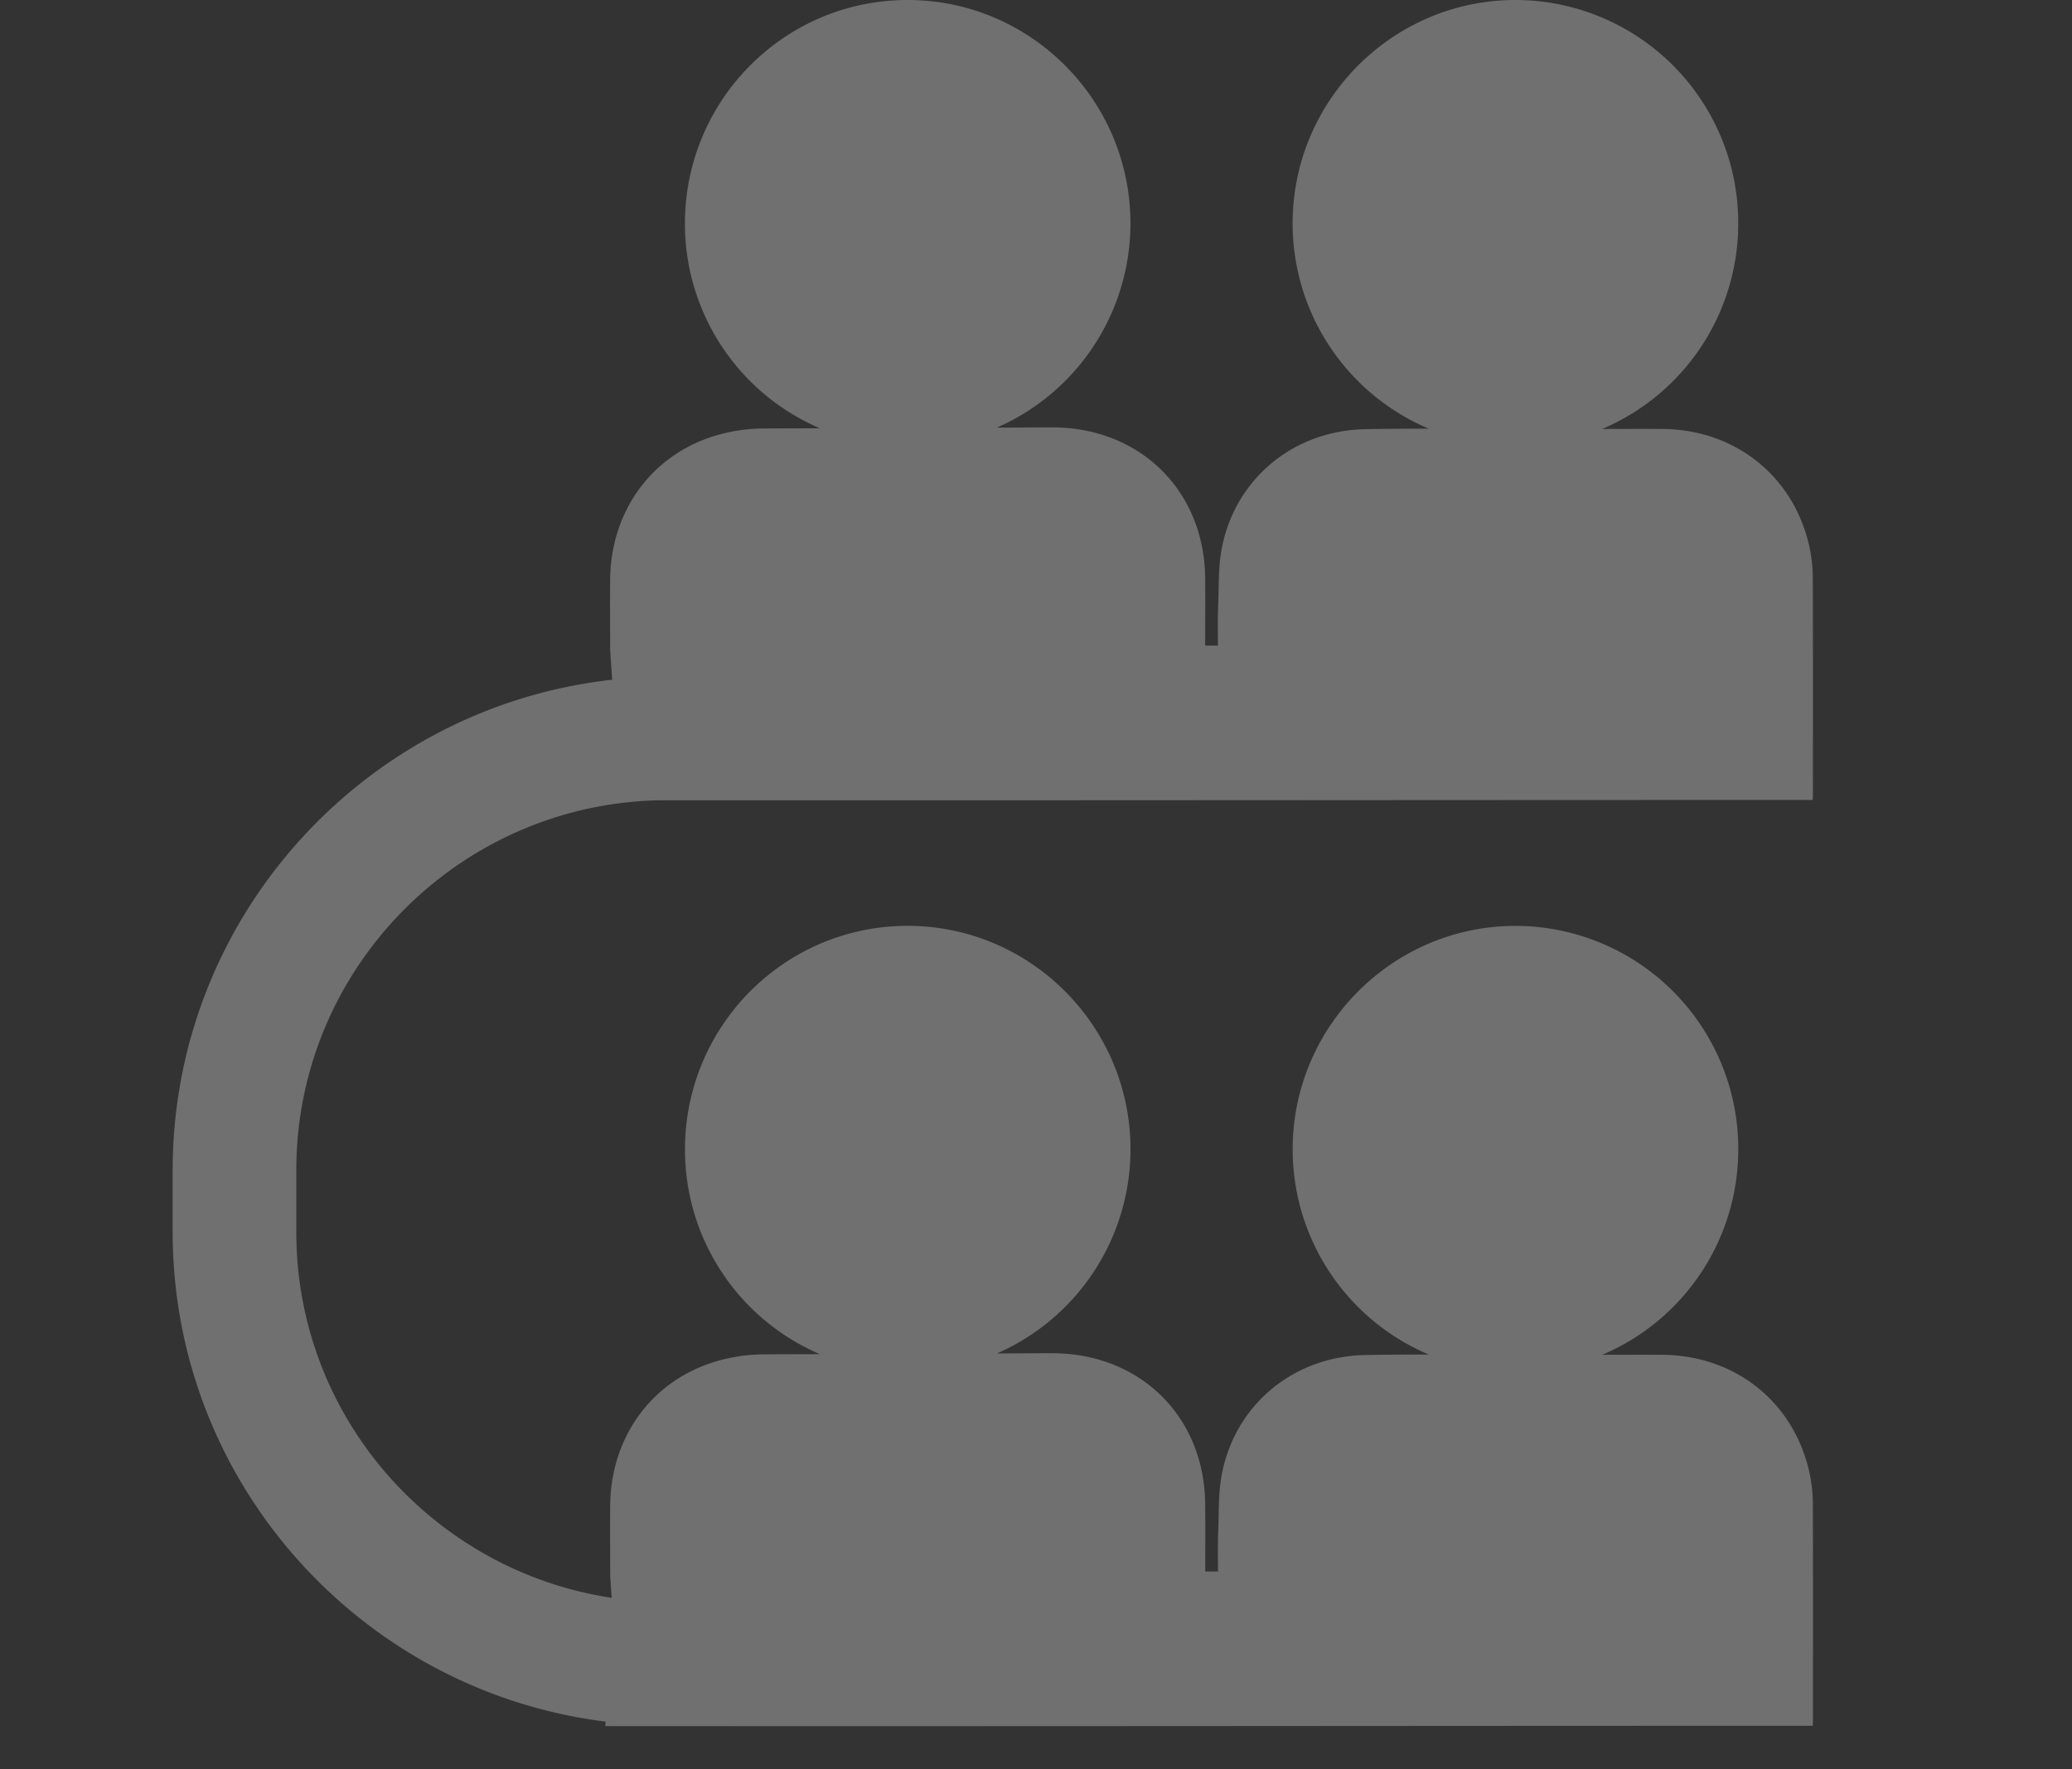 <svg width="48" height="41" xmlns="http://www.w3.org/2000/svg"><rect width="100%" height="100%" fill="#333333" stroke="none"/><path d="M41.92 34.135c-.355-1.637-1.716-2.73-3.41-2.741-.464-.003-.928 0-1.393 0a5.17 5.17 0 003.152-4.76 5.167 5.167 0 00-5.153-5.179c-2.842-.004-5.165 2.318-5.17 5.168a5.163 5.163 0 003.155 4.766c-.498-.001-.995 0-1.494.011-1.607.037-2.937 1.102-3.282 2.663-.109.494-.083.943-.105 1.455-.013.32-.003.897-.003.897h-.296c0-.715.004-1.026-.002-1.568-.019-2.029-1.511-3.484-3.531-3.489-.432-.001-.864.004-1.294.005a5.167 5.167 0 003.095-4.73c.001-2.853-2.313-5.176-5.158-5.179-2.848-.002-5.156 2.31-5.163 5.17a5.155 5.155 0 003.126 4.755c-.441.003-.883.001-1.325.005-.405.004-.83.074-1.213.205-1.417.48-2.302 1.76-2.32 3.278-.006.559 0 1.119 0 1.66l.034.498c-4.128-.622-7.306-4.18-7.306-8.476v-1.43c0-4.68 3.77-8.492 8.435-8.575 9.176.005 17.113-.007 26.376-.007h.315c.004 0 .008-.11.008-.155 0-1.669.003-3.33-.003-5a3.422 3.422 0 00-.076-.702c-.355-1.636-1.716-2.73-3.41-2.74-.464-.004-.928 0-1.393 0a5.17 5.17 0 003.152-4.76A5.167 5.167 0 0035.115 0c-2.843-.004-5.165 2.318-5.17 5.168A5.163 5.163 0 0033.1 9.934c-.498 0-.995 0-1.494.012-1.607.037-2.937 1.101-3.282 2.663-.109.494-.083.944-.105 1.455-.014.319-.003.897-.003.897h-.297c0-.715.005-1.026 0-1.568-.02-2.029-1.512-3.484-3.532-3.49-.432 0-.864.006-1.295.006a5.167 5.167 0 003.096-4.73C26.19 2.325 23.875.002 21.03 0c-2.848-.002-5.156 2.31-5.163 5.169a5.155 5.155 0 003.126 4.755c-.441.003-.883.002-1.325.005-.405.003-.83.074-1.213.204-1.417.481-2.302 1.76-2.32 3.28-.006.557 0 1.117 0 1.66l.047.678C8.464 16.384 4 21.24 4 27.119v1.43c0 5.827 4.385 10.642 10.029 11.345l-.007.097v.007c10.02.007 18.077-.007 27.654-.007h.315c.004 0 .008-.11.008-.155 0-1.669.003-3.33-.003-5a3.413 3.413 0 00-.076-.701z" fill="#FFF" fill-rule="nonzero" opacity=".3"/></svg>